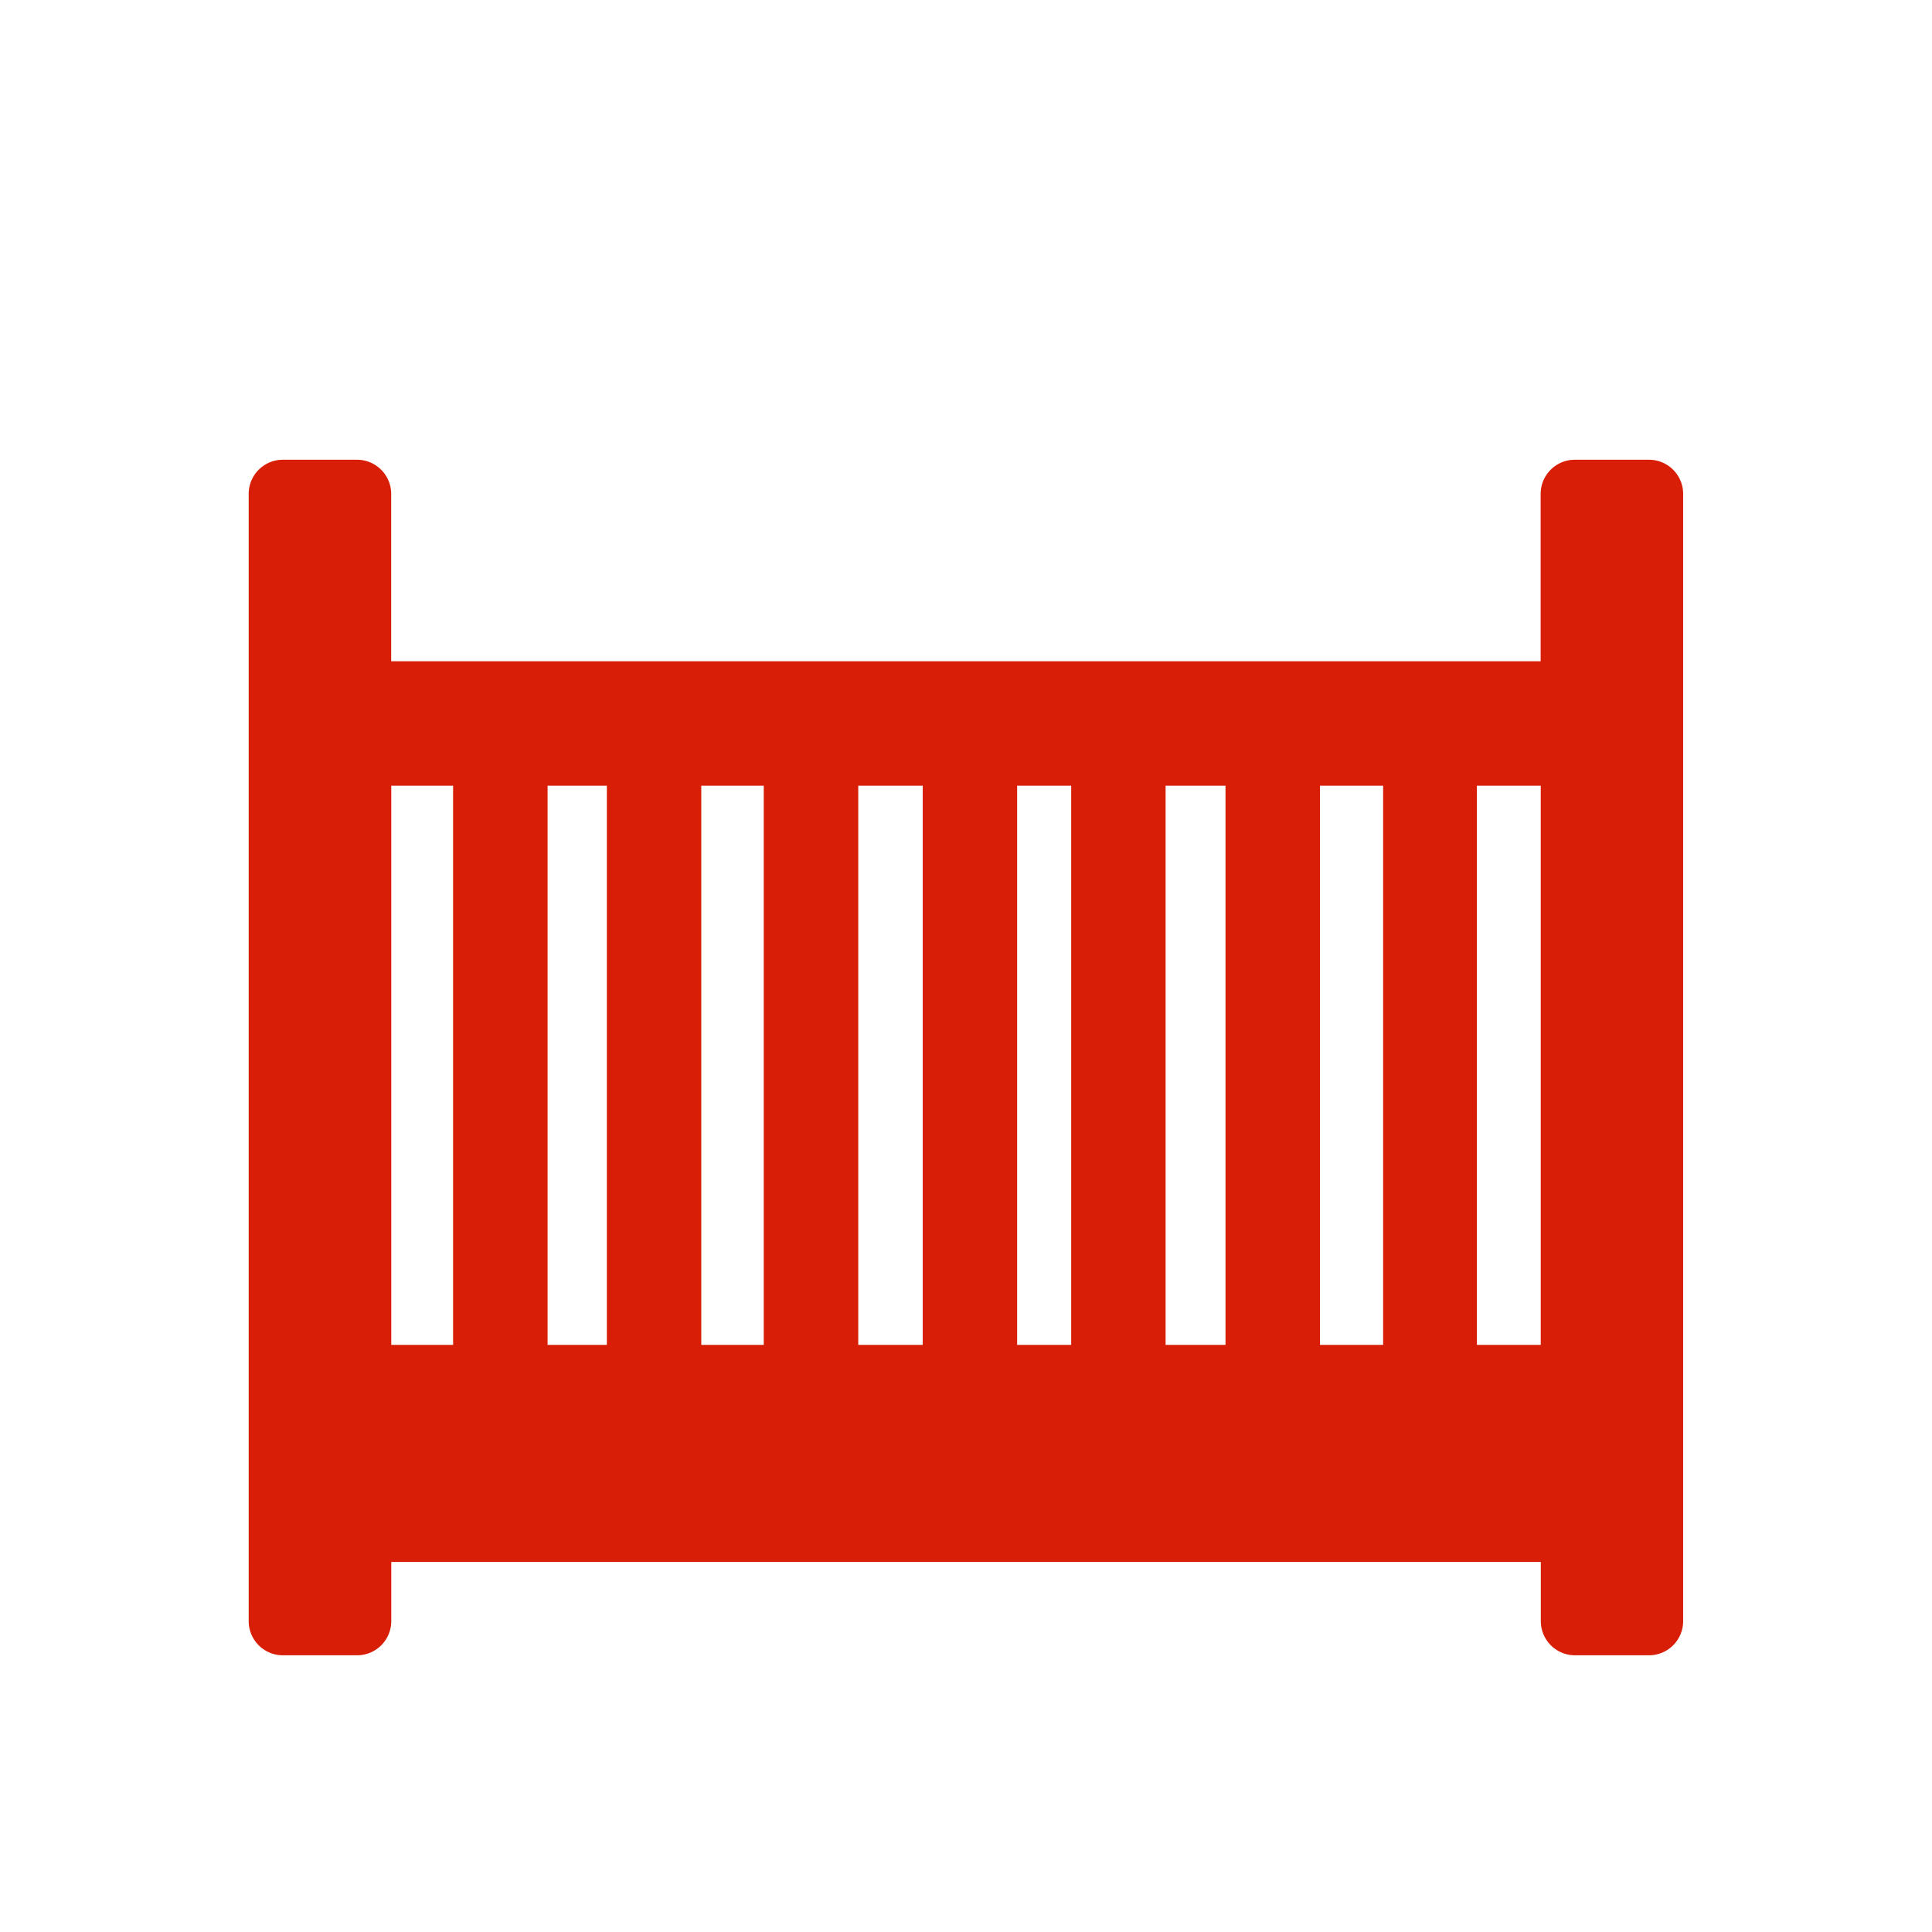 <?xml version="1.0" standalone="no"?><!DOCTYPE svg PUBLIC "-//W3C//DTD SVG 1.1//EN" "http://www.w3.org/Graphics/SVG/1.1/DTD/svg11.dtd"><svg class="icon" width="200px" height="200.00px" viewBox="0 0 1024 1024" version="1.1" xmlns="http://www.w3.org/2000/svg"><path fill="#d81e06" d="M874.119 877.337h-39.383a18.114 18.114 0 0 1-18.072-18.072v-31.413H207.379v31.413a18.114 18.114 0 0 1-18.072 18.072h-39.426a18.114 18.114 0 0 1-18.072-18.072V261.743a18.114 18.114 0 0 1 18.072-18.072h39.383a18.114 18.114 0 0 1 18.072 18.072v88.74h609.243V261.743a18.114 18.114 0 0 1 18.072-18.072h39.383a18.114 18.114 0 0 1 18.072 18.072V859.265a18.114 18.114 0 0 1-17.987 18.072zM240.155 416.42h-32.777v296.395h32.777V416.42z m81.494 0h-31.413v296.395h31.413V416.42z m83.156 0h-33.118v296.395h33.118V416.42z m84.222 0h-34.14v296.395h34.183V416.42h-0.043z m50.081 0v296.395h28.642V416.42h-28.642z m110.434 0h-31.754v296.395h31.754V416.42z m83.54 0h-33.458v296.395h33.458V416.42z m83.54 0h-33.842v296.395h33.842V416.42z"  /></svg>